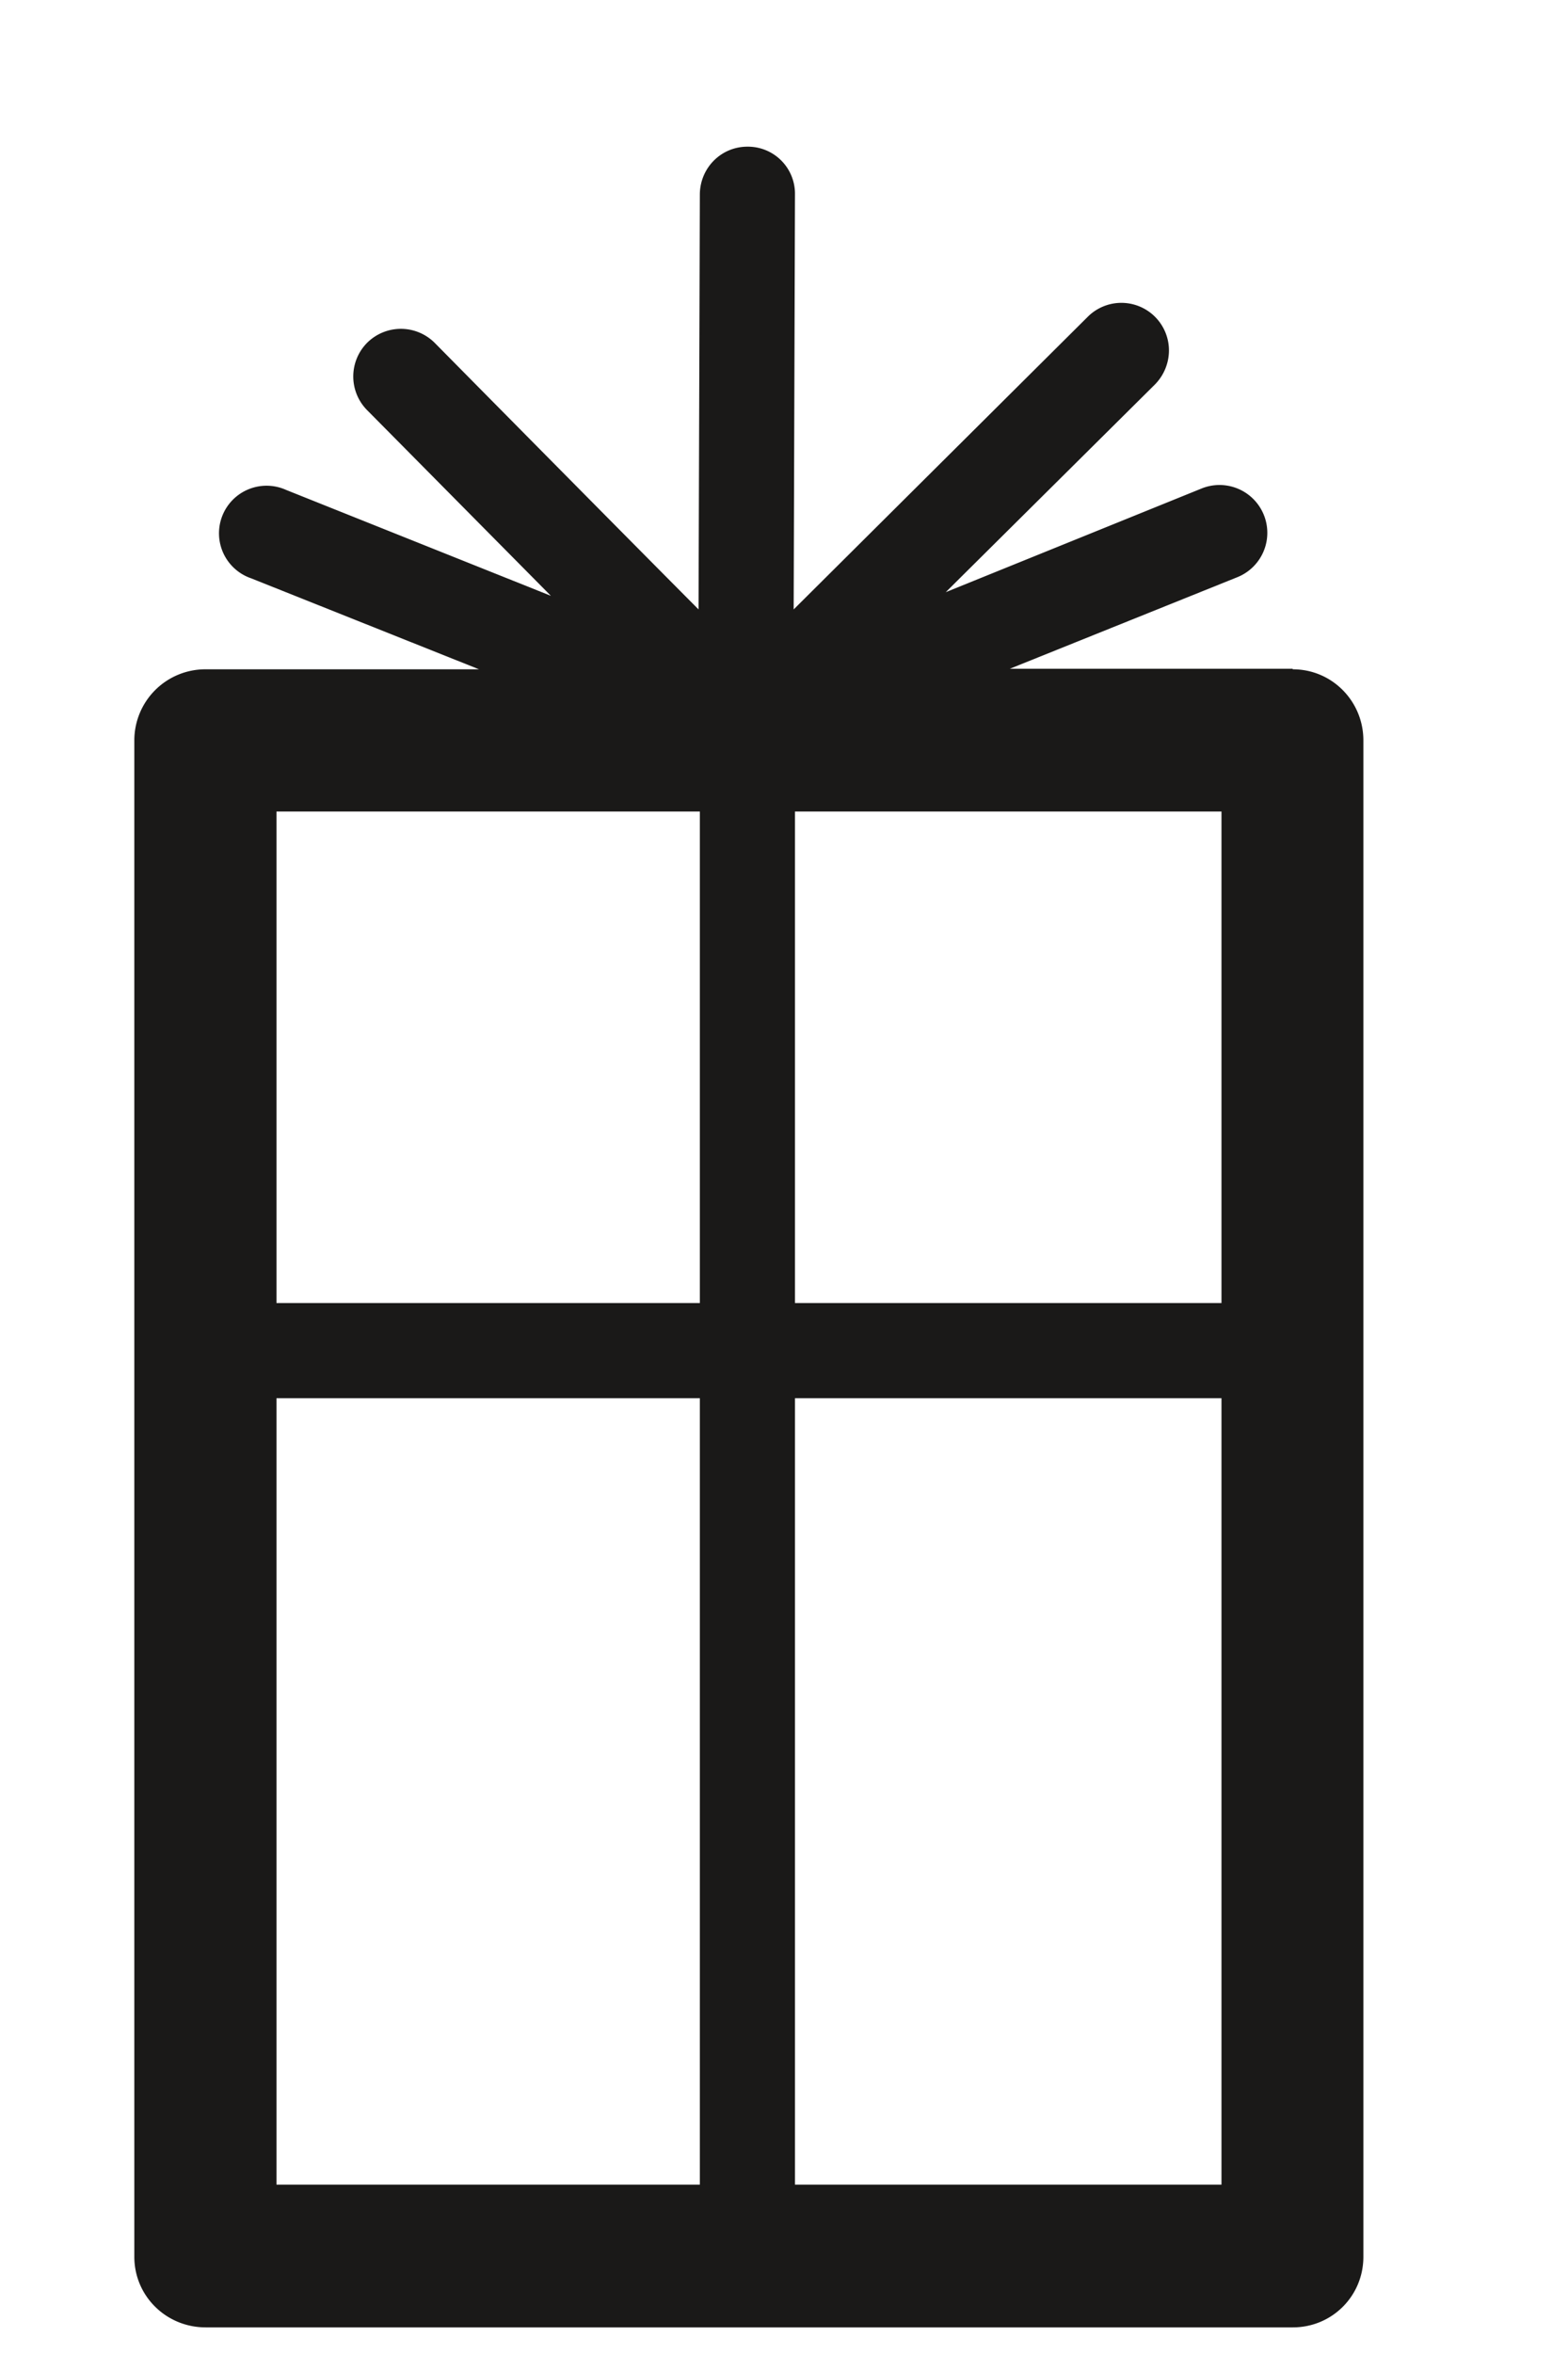 <svg xmlns="http://www.w3.org/2000/svg" viewBox="0 0 6 9">
    <title>Fill 39</title>
    <path d="M4.946 2.558H3.864l.87-.35a.182.182 0 0 0-.135-.34l-.98.397.8-.794a.186.186 0 0 0 .054-.13.182.182 0 0 0-.31-.13l-1.126 1.12.005-1.59a.18.18 0 0 0-.18-.18H2.86c-.1 0-.18.08-.182.18l-.005 1.59c-.363-.365-1.01-1.02-1.01-1.02a.183.183 0 0 0-.258 0 .183.183 0 0 0 0 .258l.703.71-1.013-.405a.182.182 0 1 0-.134.338l.872.348H.787a.272.272 0 0 0-.273.272v5.8c0 .15.122.27.273.27h4.16c.15 0 .27-.12.27-.27v-5.8c0-.15-.12-.272-.27-.272zm-.272 2.426H3.042v-1.88h1.632v1.88zm-1.996 0h-1.62v-1.88h1.62v1.88zm-1.62.364h1.62v3.008h-1.62V5.348zm1.984 0h1.632v3.008H3.042V5.348z"
          fill="#1A1918" fill-rule="evenodd"/>
</svg>